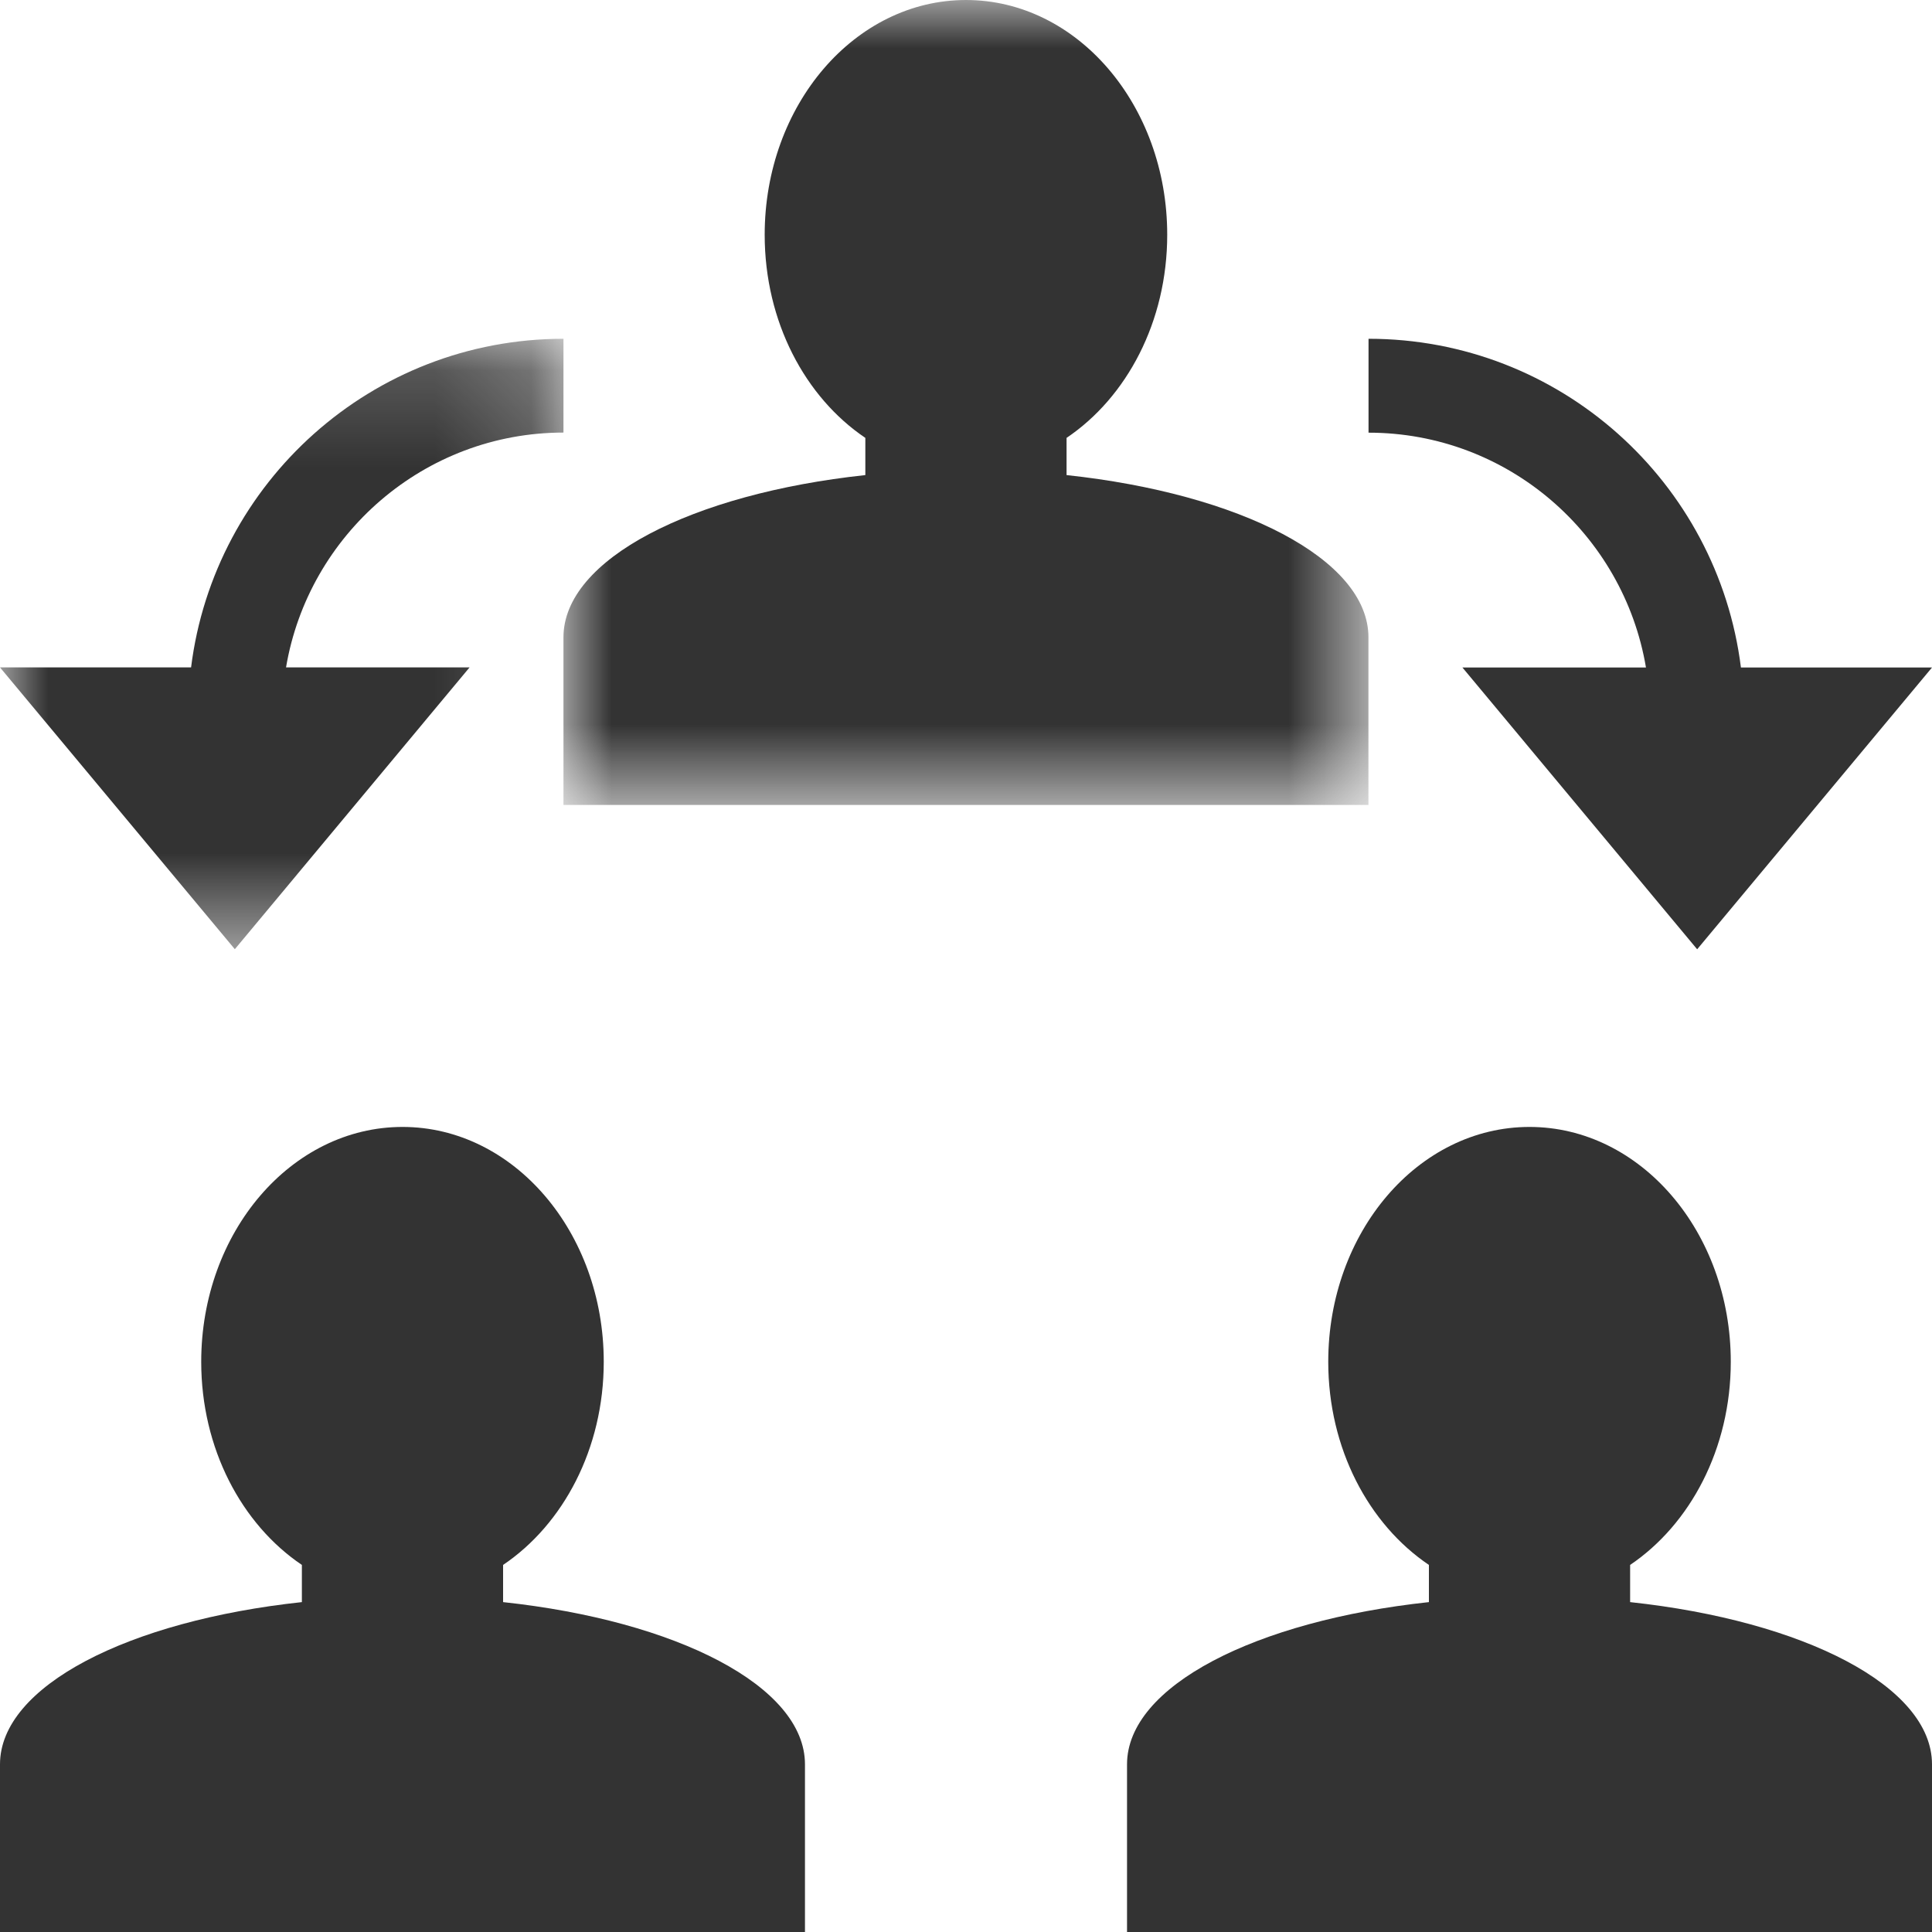 <?xml version="1.0" encoding="UTF-8"?>
<svg width="20px" height="20px" viewBox="0 0 20 20" version="1.1" xmlns="http://www.w3.org/2000/svg" xmlns:xlink="http://www.w3.org/1999/xlink">
    <!-- Generator: Sketch 51.3 (57544) - http://www.bohemiancoding.com/sketch -->
    <title>icons / classes/ BMC_Organization_32</title>
    <desc>Created with Sketch.</desc>
    <defs>
        <polygon id="path-1" points="0 0 8.333 0 8.333 8.333 0 8.333"></polygon>
        <polygon id="path-3" points="0 0.174 5.833 0.174 5.833 6.493 0 6.493"></polygon>
    </defs>
    <g id="icons-/-classes/-BMC_Organization_32" stroke="none" stroke-width="1" fill="none" fill-rule="evenodd">
        <g id="icons-/-classes/-Organization">
            <g id="icons-/-20x20-icon-field" fill="#F5A623" fill-rule="nonzero" opacity="0">
                <rect x="0" y="0" width="20" height="20"></rect>
            </g>
            <g id="Group-13">
                <g id="Group-3" transform="translate(5.833, 0)">
                    <mask id="mask-2" fill="white">
                        <use xlink:href="#path-1"></use>
                    </mask>
                    <g id="Clip-2"></g>
                    <path d="M8.333,6.597 L8.333,8.333 L0,8.333 L0,6.597 C0,5.789 1.329,5.111 3.125,4.918 L3.125,4.533 C2.502,4.113 2.083,3.33 2.083,2.43 C2.083,1.088 3.016,-0 4.167,-0 C5.317,-0 6.25,1.088 6.25,2.43 C6.25,3.33 5.831,4.113 5.208,4.533 L5.208,4.918 C7.004,5.111 8.333,5.789 8.333,6.597" id="Fill-1" fill="#333333" mask="url(#mask-2)"></path>
                </g>
                <path d="M20,18.264 L20,20 L11.667,20 L11.667,18.264 C11.667,17.455 12.996,16.778 14.792,16.585 L14.792,16.2 C14.169,15.78 13.75,14.996 13.75,14.097 C13.75,12.755 14.682,11.666 15.833,11.666 C16.984,11.666 17.917,12.755 17.917,14.097 C17.917,14.996 17.497,15.78 16.875,16.2 L16.875,16.585 C18.671,16.778 20,17.455 20,18.264" id="Fill-4" fill="#333333"></path>
                <path d="M8.333,18.264 L8.333,20 L0,20 L0,18.264 C0,17.455 1.329,16.778 3.125,16.585 L3.125,16.2 C2.502,15.78 2.083,14.996 2.083,14.097 C2.083,12.755 3.016,11.666 4.167,11.666 C5.317,11.666 6.25,12.755 6.25,14.097 C6.25,14.996 5.831,15.78 5.208,16.2 L5.208,16.585 C7.004,16.778 8.333,17.455 8.333,18.264" id="Fill-6" fill="#333333"></path>
                <g id="Group-10" transform="translate(0, 3.333)">
                    <mask id="mask-4" fill="white">
                        <use xlink:href="#path-3"></use>
                    </mask>
                    <g id="Clip-9"></g>
                    <path d="M2.961,3.576 L4.861,3.576 L2.431,6.493 L-0,3.576 L1.978,3.576 C2.217,1.659 3.851,0.174 5.833,0.174 L5.833,1.145 C4.391,1.145 3.193,2.2 2.961,3.576" id="Fill-8" fill="#333333" mask="url(#mask-4)"></path>
                </g>
                <path d="M14.167,4.479 L14.167,3.507 C16.149,3.507 17.782,4.992 18.022,6.91 L20,6.91 L17.569,9.827 L15.139,6.91 L17.039,6.91 C16.807,5.532 15.609,4.479 14.167,4.479" id="Fill-11" fill="#333333"></path>
            </g>
        </g>
        <g id="icons-/-Error_Mark" transform="translate(0, 12)" opacity="0">
            <circle id="Oval" fill="#FFFFFF" fill-rule="nonzero" cx="4" cy="4" r="4"></circle>
            <path d="M4.007,0.667 C4.609,0.667 5.17,0.82 5.688,1.126 C6.19,1.424 6.59,1.823 6.887,2.325 C7.193,2.844 7.347,3.405 7.347,4.007 C7.347,4.608 7.193,5.169 6.887,5.688 C6.59,6.19 6.19,6.59 5.688,6.887 C5.169,7.193 4.608,7.347 4.007,7.347 C3.405,7.347 2.844,7.193 2.325,6.887 C1.823,6.59 1.424,6.19 1.126,5.688 C0.82,5.169 0.667,4.608 0.667,4.007 C0.667,3.405 0.82,2.844 1.126,2.325 C1.424,1.823 1.823,1.424 2.325,1.126 C2.844,0.82 3.404,0.667 4.007,0.667 L4.007,0.667 Z M4.007,0.667 C4.006,0.667 4.004,0.667 4.003,0.667 L4.01,0.667 C4.009,0.667 4.008,0.667 4.007,0.667 L4.007,0.667 Z M4.343,5.675 L4.343,5.009 L3.67,5.009 L3.67,5.675 L4.343,5.675 Z M4.343,4.343 L4.343,2.338 L3.67,2.338 L3.67,4.343 L4.343,4.343 Z" id="" fill="#F83200"></path>
        </g>
    </g>
</svg>